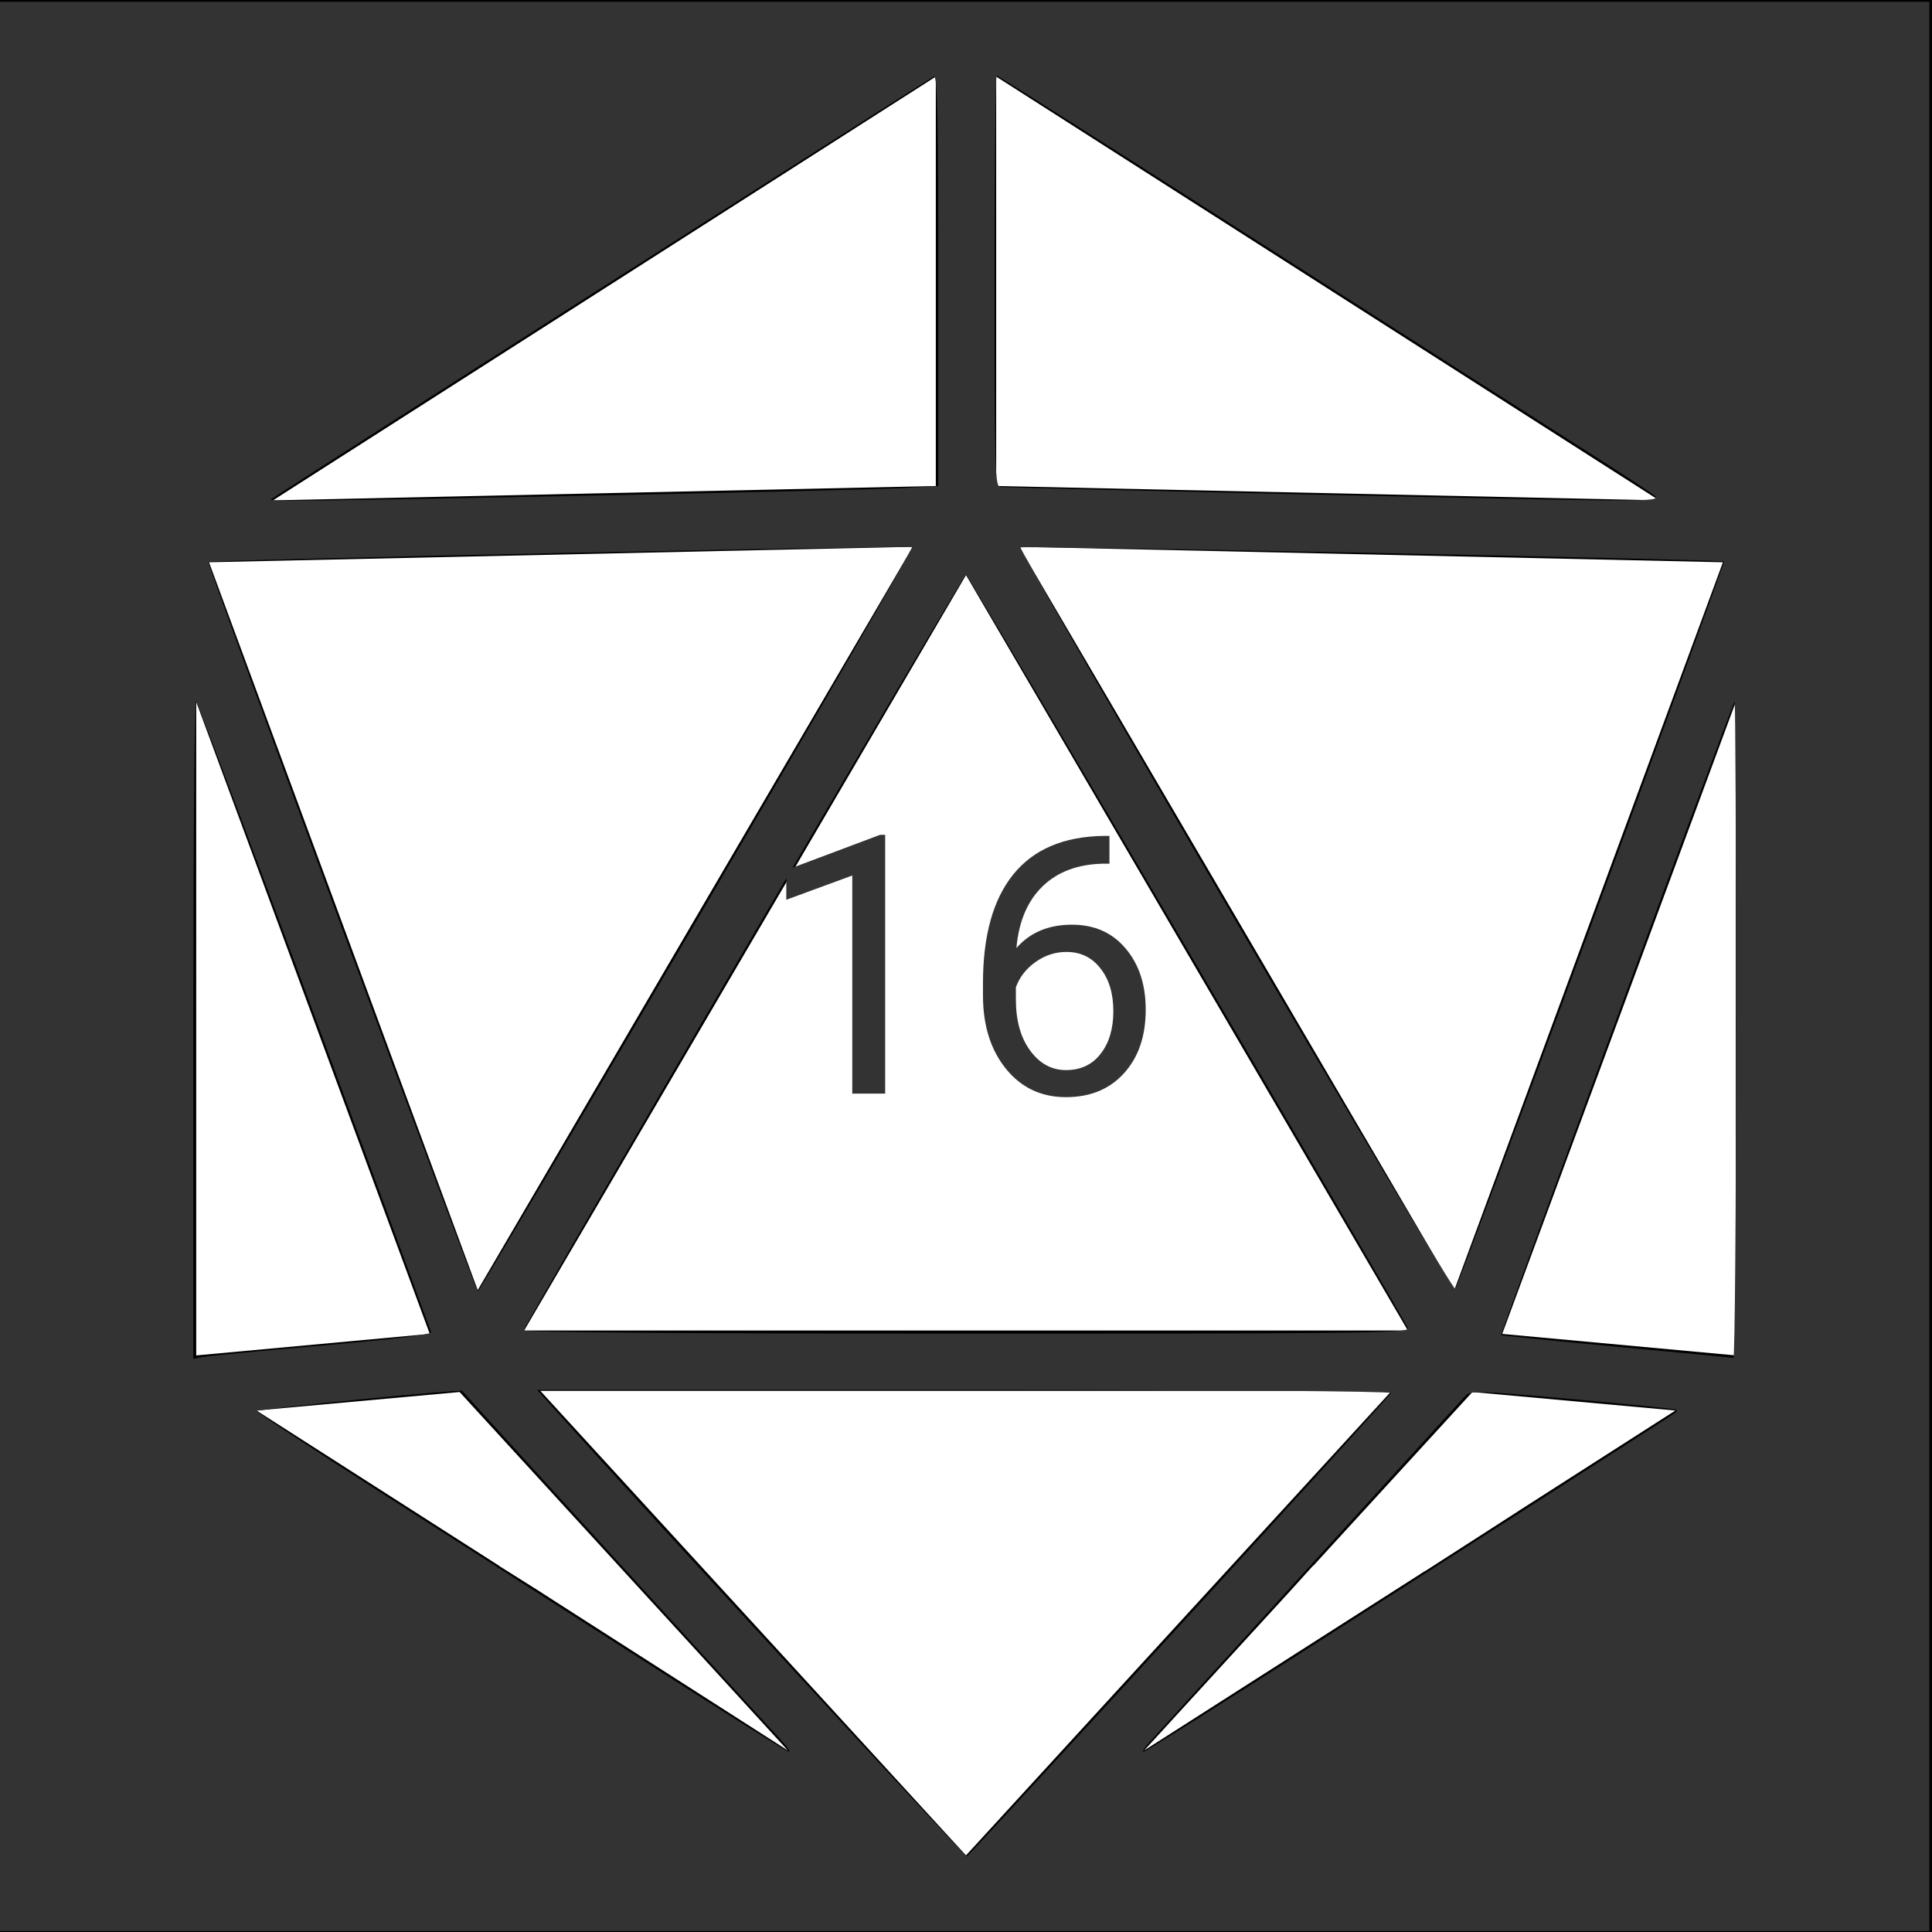 <?xml version="1.0" encoding="UTF-8" standalone="no"?>
<svg
   viewBox="0 0 512 512"
   style="height: 512px; width: 512px;"
   version="1.1"
   id="svg2"
   sodipodi:docname="16.svg"
   inkscape:version="1.3.1 (91b66b0783, 2023-11-16)"
   xmlns:inkscape="http://www.inkscape.org/namespaces/inkscape"
   xmlns:sodipodi="http://sodipodi.sourceforge.net/DTD/sodipodi-0.dtd"
   xmlns="http://www.w3.org/2000/svg"
   xmlns:svg="http://www.w3.org/2000/svg">
  <sodipodi:namedview
     id="namedview1"
     pagecolor="#ffffff"
     bordercolor="#000000"
     borderopacity="0.25"
     inkscape:showpageshadow="2"
     inkscape:pageopacity="0.0"
     inkscape:pagecheckerboard="0"
     inkscape:deskcolor="#d1d1d1"
     inkscape:zoom="1.5175781"
     inkscape:cx="256"
     inkscape:cy="256"
     inkscape:window-width="1920"
     inkscape:window-height="991"
     inkscape:window-x="-9"
     inkscape:window-y="-9"
     inkscape:window-maximized="1"
     inkscape:current-layer="svg2" />
  <defs
     id="defs2">
    <clipPath
       clipPathUnits="userSpaceOnUse"
       id="clipPath3">
      <path
         id="lpe_path-effect3"
         class="powerclip"
         d="M -5,-5 H 517 V 517 H -5 Z M 248,20.3 72.33,132.6 248,128.8 Z m 16,0 v 108.5 l 175.7,3.8 z m 51.4,58.9 c -6.9,-3.72 -16.9,-6.49 -22.7,0.9 -1.5,8.7 9.3,15.9 13.5,18.3 4.3,2.4 12,-2.9 4.1,-5.1 -3.7,-1.1 -11.4,-7.2 -5.3,-9.9 5.9,-0.3 12.7,2.1 15,7.9 2.6,4.7 10.4,7.5 12,0.7 5.3,-1.9 12.7,1.4 16.3,5.9 4.7,6.4 -5.3,3.5 -10,5.5 -5.1,2.2 4.9,8.4 14.6,8.3 6.7,0 9.9,-8.1 5.2,-12.6 -5.3,-9.9 -16.9,-14.9 -27.6,-15.7 -6.9,3 -9,-0.7 -15.1,-4.2 z M 206.9,75.7 c -5.3,1.3 -15.9,0.6 -13.2,8.8 4.1,-1.2 13.6,-3.1 12.2,3.4 -4.8,7.2 -16.2,9.9 -24.2,5.7 -9.2,-5.8 -20.4,-5.2 -30.3,-1.3 v 24.4 c 11.8,-4.7 9,-3 11.1,-17.8 1.4,-5.9 11.2,1.1 14.9,3.4 6.7,2.5 15.1,1.5 21.6,-1.9 8.3,-1.7 13.8,-7.8 18.1,-14.8 2.1,-6.9 -4.7,-9.4 -10.2,-9.9 z m 35,69.2 -186.51,4.1 71.21,192.9 z m 28.2,0 115.3,197 L 456.6,149 Z M 256,152.4 138.9,352.6 h 234.2 z m 133.3,21.1 c -6.1,-3.6 -15,-4.3 -21.1,0.5 -7.5,7.3 -5.1,21.4 -1.7,31.3 5.8,13.4 15.2,34.2 29.7,32.6 14.5,-1.6 13.9,-7.8 15.2,-21.4 -0.6,-16.8 -8.2,-34.7 -22.1,-43 z m -223.7,16.1 c -2.2,-6.8 -12.7,-13.9 -21.2,-10 -16.4,6.7 -22.8,24.8 -27.2,40.6 -4.1,10.8 1.5,25.9 14.2,26.6 h 5.6 c 11.8,-3.3 19.3,-16.4 19.7,-28.1 0,-9.9 -9.9,-21 -20.3,-17 1.4,-6 8.1,-13.9 15,-11.6 5.6,2.3 4.5,12.3 9.4,11.6 4.3,-0.7 6.9,-8.1 4.8,-12.1 z m 213.9,-8.4 c -7.1,-0.1 -4.4,10 -3.3,14.5 3.5,11.5 7.3,26.6 18.9,30 6.8,-1.2 4.4,-12.8 3.7,-16.5 -4.7,-10.9 -7.1,-23.3 -19.3,-28 z M 52,186 v 173.2 l 61.9,-5.7 z m 408,0 -61.9,167.5 61.9,5.7 z m -117.9,0.7 c -5.8,-0.9 -8.3,4.4 -8,11.3 0.4,6.8 -9.4,8 -8.1,11.9 1.6,10.3 8.5,4.4 14.6,1.4 l 20,43.3 10,-4.4 z m -212,27.4 c -2.4,5.1 -4.1,10.3 -2.7,15.9 1.7,8.8 13.5,6.4 15.6,-0.8 2.7,-5 3.9,-11.7 -0.5,-15.7 -4.1,-3.4 -8.9,-2.8 -12.4,0.6 z m 328.4,41.6 c 1,-4.5 -3.2,-15.1 -8.9,-8.9 -7,13 -12,29.1 -7,43.5 2.5,5 10,-4.1 9.3,-8.1 4.6,-7.5 2.3,7 1,10.2 -1.1,2.7 -5.6,12.9 -6.6,5.6 -4.2,4.2 -7,11.4 -1.2,15.5 1.5,-0.6 2.8,-1.3 3.7,-2.5 10.8,-16.1 9.6,-36.7 9.7,-55.3 z M 59.93,245.5 c -1.76,-0.3 -2.01,7.2 -6.42,2.4 -2.62,-4.3 -1.45,11 3.17,12.7 2.93,6.9 1.28,14.8 1.28,23.2 -0.02,8.4 -2.85,19.4 4.45,26.4 v -61.1 c -1.14,-2.6 -1.89,-3.5 -2.48,-3.6 z m 178.77,7.6 c -8.8,-4.7 -19.9,-4.3 -28.7,2 -4.8,3.7 -6.8,9.6 -8.2,15.2 -1.8,5.4 4.3,5.3 7.2,4.9 4.3,-0.5 6.7,-5.8 8.7,-9.6 2.2,-5 9,-5.6 13.2,-2.7 4,2.2 6.4,7 4.6,11.5 -2.7,8.6 -11.2,13 -18.1,17.9 -9.6,5.5 -16.6,15.6 -17,26.8 15.2,0 30.6,-0.6 45.1,0.6 5.3,-1 4.3,-7.7 3.8,-11.7 -4.8,0 -31.4,1.4 -30.2,-1.6 3.4,-8.6 28.3,-14.5 30.4,-29.7 3,-9.2 -2.7,-19.1 -10.8,-23.6 z m 53.3,-1.4 c -9,-3.3 -18.2,-0.6 -25,7 -8.7,11.1 -10,26.4 -6.9,39.8 2.4,11.7 12.3,22.7 24.8,22.8 6.8,0 12.5,-4.3 17,-9.1 9.9,-12.8 10.5,-31.2 4.4,-45.9 -2.3,-6.7 -7.5,-12.4 -14.3,-14.6 z m 156.1,8.1 c -1.6,5.9 -3.3,13.4 -0.7,19.3 5.1,-2 5.4,-9.6 6.6,-14.5 0.9,-6.1 -3.5,-12.6 -5.9,-4.8 z m -176.2,21.1 c 0.6,10.5 1.7,22.8 9.7,28.2 4.9,1.8 9.7,-2.2 11.1,-6.7 1.9,-6.3 2.3,-12.9 2.4,-19.4 -0.2,-7.1 -1.5,-15 -6.7,-20.1 -12.2,-4.4 -15.3,10.9 -16.5,18 z M 434,266.8 c -5.7,7.3 -4.4,17.6 -10.5,24.7 -3,10 1.5,8.4 6.1,0.9 v 42.3 L 434,328 Z M 83.85,279 c -2.23,-4.5 -6.19,-13.7 -11.39,-9.9 -3.09,12 -3.85,24.4 -2.3,36.7 2.03,10.6 3.07,24.2 13.43,30 l 2.22,-1.1 c 4.88,-14.4 0.55,-30.9 -7.29,-43.5 -2.21,-1.6 -3.19,-0.9 -3.39,0.7 -0.82,-5.1 0.19,-9.4 3.14,-13.4 1.25,3.1 2.66,6.2 4.21,9.2 -0.21,1.2 1.44,4.8 3.41,6.1 3.08,3 -1.24,-11.2 -2.04,-14.8 z m -7.05,20.2 c -4.06,4.7 -2.26,12.8 -0.38,18.4 1.11,5.5 6.92,10.2 6.06,1.6 0.69,-11.1 -2.33,-12.7 -5.68,-20 z M 143.2,368.6 256,491.7 368.8,368.6 Z m -21.4,0.3 -53.84,4.9 64.24,41.1 c -2.6,-2.7 -4.9,-5.7 -7.1,-8.8 -5.2,-6.9 -10.5,-13.6 -18.9,-16.6 -8.75,-6.5 -4.2,-5.3 2.9,-2.6 -1,-1.8 -0.7,-2.6 0.1,-2.6 2.2,-0.2 8.4,4.2 9.8,6.3 l 24.7,31.6 65.1,41.7 z m 268.4,0 -42.4,46.3 c 6.4,-3.1 11.3,-8.5 17,-12.4 2.4,-1.4 3.7,-1.9 4.3,-1.9 2.1,0 -5.4,7.1 -7.7,10.3 -9.4,9.8 -16,23 -28.6,29.1 l 18.9,-24.5 c -2.3,1.3 -6,3.2 -8.2,4.1 l -40.3,44 74.5,-47.6 c 5.4,-6.7 1.9,-5.6 -5.7,-0.9 l -11.4,6 c 11.4,-13.7 30.8,-28.3 40,-35.6 9.2,-7.3 15.9,-9.8 8.2,-1.5 l -12.6,16 c 10,-7.6 0.9,3.9 -4.5,5.5 -0.7,1 -1.4,2 -2.2,2.9 L 444,373.8 Z M 236,385.8 c -5.3,-0.4 -10.5,-0.5 -14.9,4 -1.7,3.4 -6,3.1 -9.3,3.2 -3.5,-0.9 -8.3,3 -4.5,5.9 4.9,2 10.3,-1.1 15.3,0.3 v 30 H 236 Z m 29,0.5 c -3.2,0.2 -4.8,4.2 -4.9,7.2 0,4.4 -1.9,8.3 -2.7,12.5 -0.6,4.9 4.3,5.2 9,4.4 4.7,-0.8 12.5,-3.3 17.3,-1.8 4.8,1.5 7.5,3.6 6.9,7.8 -0.4,6.6 -14.7,10 -20.7,4.7 -1.7,-3.5 -18.6,-7.4 -12.2,3.2 5,6 13.3,6.5 20.6,7.1 8.3,0.6 19.5,-4.1 25.3,-10.9 2,-3.4 1.4,-7.6 -0.7,-10.7 -4.1,-6.3 -12.1,-8.1 -19.1,-9.2 -5.7,-1.4 -19.6,5.3 -11.4,-5.2 4.9,-2.2 18.2,-0.3 25.9,-0.6 4.1,-0.1 4.8,-4.9 3.3,-7.9 -12.4,0 -24.5,0.6 -36.6,-0.6 z m 133.5,5 c -0.2,-0.2 -7,5.8 -9.9,8.1 l -15.8,13.1 c 10.6,-6.5 19.3,-12 25.7,-21.2 z m -247,14.2 c -1,0 -1.5,0.7 -1.2,2.6 -7.3,-4.2 -11.1,-2.8 -2.1,2.2 9.9,3 14.7,12.3 21.2,19.6 4.3,6.6 9.9,11.6 17.6,13.7 l -26.1,-31.1 c -1.9,-2.4 -7,-7 -9.4,-7 z" />
    </clipPath>
    <filter
       id="mask-powermask-path-effect28_inverse"
       style="color-interpolation-filters:sRGB"
       height="100"
       width="100"
       x="-50"
       y="-50">
      <feColorMatrix
         id="mask-powermask-path-effect28_primitive1"
         values="1"
         type="saturate"
         result="fbSourceGraphic" />
      <feColorMatrix
         id="mask-powermask-path-effect28_primitive2"
         values="-1 0 0 0 1 0 -1 0 0 1 0 0 -1 0 1 0 0 0 1 0 "
         in="fbSourceGraphic" />
    </filter>
  </defs>
  <path
     id="path1"
     clip-path="url(#clipPath3)"
     d="M 0 0 L 0 512 L 512 512 L 512 0 L 0 0 z M 294.527 67.064 C 296.54 67.05 298.745 67.512 300.479 67.213 C 301.577 67.872 302.574 68.74 303.773 69.189 C 306.585 70.244 315.022 68.54 318.27 69.189 C 319.793 69.494 321.36 69.543 322.883 69.848 C 323.842 70.04 325.512 71.558 326.178 71.824 C 327.662 72.418 329.253 72.703 330.791 73.143 C 331.45 73.582 332.059 74.107 332.768 74.461 C 334.01 75.082 335.515 75.09 336.721 75.779 C 338.81 76.973 339.294 78.054 341.334 79.074 C 342.144 79.479 343.502 77.723 343.969 79.732 C 344.922 80.277 345.692 81.1 346.605 81.709 C 347.606 82.376 348.955 82.555 349.9 83.027 C 350.879 83.517 352.687 84.645 353.195 85.662 C 353.294 85.859 353.013 86.2 353.195 86.322 C 353.773 86.708 354.569 86.636 355.172 86.98 C 358.578 88.927 365.046 96.181 366.373 99.5 C 367.368 101.988 367.031 104.807 367.031 107.408 C 367.031 109.768 367.457 113.147 366.373 115.314 C 365.836 116.389 361.093 119.936 359.783 121.246 C 358.318 122.711 348.443 123.086 347.922 122.564 C 347.767 122.409 348.02 122.101 347.922 121.904 C 347.274 120.608 347.458 121.587 346.605 121.246 C 345.693 120.881 344.901 120.238 343.969 119.928 C 338.121 117.979 330.262 116.039 324.859 113.338 C 323.052 112.434 321.851 111.112 320.248 110.043 C 319.7 109.677 318.859 110.338 318.27 110.043 C 318.073 109.945 318.478 109.454 318.27 109.385 C 315.695 108.526 312.385 109.921 309.703 109.385 C 306.579 108.76 303.584 107.125 300.479 106.09 C 295.545 104.445 289.757 104.137 285.322 101.477 C 283.693 100.499 282.858 98.111 282.027 96.865 C 281.683 96.348 281.228 95.891 280.711 95.547 C 280.528 95.425 280.149 95.743 280.051 95.547 C 279.854 95.154 280.19 94.645 280.051 94.229 C 279.474 92.497 278.689 94.713 278.074 92.252 C 277.282 89.082 275.733 82.801 276.756 79.732 C 277.813 76.56 280.776 75.344 283.346 73.803 C 283.612 73.643 283.786 73.362 284.006 73.143 C 284.006 72.923 283.823 72.606 284.006 72.484 C 285.232 71.667 286.716 71.299 287.959 70.508 C 289.146 69.753 290.084 68.651 291.254 67.871 C 292.181 67.253 293.32 67.073 294.527 67.064 z M 197.881 71.512 C 199.066 71.491 200.176 71.557 200.979 71.824 C 203.619 72.704 207.196 74.145 210.203 73.143 C 211.135 72.832 211.908 72.135 212.84 71.824 C 214.817 71.165 217.445 72.463 219.428 71.824 C 220.526 72.483 221.577 73.23 222.723 73.803 C 223.121 74.002 224.395 73.498 224.699 73.803 C 224.855 73.958 224.544 74.306 224.699 74.461 C 225.156 74.917 227.538 74.663 227.994 75.119 C 228.46 75.585 227.699 76.506 227.994 77.096 C 228.092 77.292 228.556 76.899 228.654 77.096 C 228.851 77.489 228.515 77.997 228.654 78.414 C 228.936 79.259 229.691 80.205 229.973 81.051 C 230.265 81.927 229.554 83.509 229.973 84.346 C 230.701 85.803 230.38 84.549 231.289 85.004 C 232.441 85.58 233.173 87.546 233.926 88.299 C 234.145 88.518 234.804 88.737 234.584 88.957 C 234.429 89.112 234.109 88.835 233.926 88.957 C 230.198 91.442 226.897 94.756 224.041 98.184 C 221.553 101.169 218.622 103.765 216.135 106.75 C 214.536 108.669 216.14 107.39 215.475 109.385 C 215.161 110.327 213.334 110.209 212.84 110.703 C 211.284 112.259 216.515 110.357 211.521 112.021 C 209.93 112.552 207.873 112.139 206.25 112.68 C 204.965 113.108 203.913 114.177 202.955 114.656 C 201.998 115.135 200.71 115.104 199.66 115.314 C 197.983 115.65 196.644 116.974 195.047 117.293 C 193.755 117.551 192.372 116.973 191.094 117.293 C 190.792 117.368 190.74 117.89 190.436 117.951 C 187.272 118.584 182.207 118.285 179.232 117.293 C 177.152 116.6 170.869 117.293 168.689 117.293 C 166.872 117.293 165.728 118.06 164.078 118.609 C 163.522 118.795 162.62 118.349 162.1 118.609 C 160.694 119.312 159.431 120.575 157.488 119.928 C 157.194 119.829 157.106 119.408 156.828 119.27 C 156.127 118.919 156.213 119.62 155.512 119.27 L 152.875 117.951 C 152.482 117.755 151.867 118.262 151.557 117.951 C 151.401 117.796 151.712 117.448 151.557 117.293 C 150.923 116.66 148.449 117.479 147.604 116.633 C 146.787 115.816 147.291 114.376 146.945 113.338 C 146.554 112.164 145.242 110.752 144.969 109.385 C 144.84 108.739 145.177 108.033 144.969 107.408 C 144.813 106.942 143.87 107.189 143.65 106.75 C 143.016 105.481 143.013 106.78 141.674 104.771 C 141.552 104.589 141.829 104.269 141.674 104.113 C 141.519 103.958 141.169 104.269 141.014 104.113 C 140.271 103.371 142.715 99.53 142.99 98.842 C 143.493 97.586 144.059 95.478 144.309 94.229 C 144.513 93.206 143.981 91.916 144.309 90.934 C 144.994 88.877 144.748 91.154 145.627 90.275 C 145.782 90.12 145.472 89.772 145.627 89.617 C 146.146 89.098 149.061 88.158 149.58 87.639 C 149.735 87.483 149.384 87.079 149.58 86.98 C 149.983 86.779 153.354 86.082 154.193 85.662 C 155.076 85.221 155.107 84.09 155.512 83.686 C 155.788 83.409 157.089 83.227 157.488 83.027 C 160.562 81.491 158.527 81.918 161.441 79.732 C 162.995 78.567 165.65 78.903 167.371 77.756 C 167.879 77.417 170.55 75.895 170.666 75.779 C 170.821 75.624 170.47 75.217 170.666 75.119 C 172.611 74.147 175.827 75.815 177.916 75.119 C 179.716 74.519 180.673 73.143 182.527 73.143 C 184.491 73.143 185.585 72.602 187.141 71.824 C 188.344 71.222 191.157 71.824 192.412 71.824 C 193.724 71.824 195.906 71.547 197.881 71.512 z M 372.867 156.91 C 373.494 156.927 374.166 157.102 374.939 157.488 C 375.136 157.586 375.442 157.333 375.598 157.488 C 376.719 158.61 376.729 159.78 378.234 160.783 C 379.576 161.677 383.918 162.596 384.164 162.76 C 384.573 163.032 384.441 163.771 384.824 164.078 C 385.591 164.692 386.58 164.955 387.459 165.395 C 387.679 165.395 387.923 165.296 388.119 165.395 C 390.749 166.709 394.409 168.49 396.686 170.008 C 397.696 170.681 398.419 172.48 398.662 172.643 C 399.594 173.264 401.025 172.681 401.957 173.303 C 402.366 173.575 402.268 174.274 402.615 174.621 C 404.048 176.054 406.262 177.3 407.229 179.232 C 407.425 179.625 407.032 180.158 407.229 180.551 C 408.3 182.694 413.536 186.879 415.135 189.117 C 416.151 190.541 418.811 194.705 419.088 196.365 C 419.526 198.995 419.088 203.074 419.088 205.59 C 419.088 208.028 419.717 212.298 419.088 214.816 C 418.801 215.964 418.058 216.964 417.771 218.111 C 417.216 220.332 417.517 223.232 416.453 225.359 C 414.892 228.482 416.839 220.906 414.477 227.994 C 414.268 228.619 414.636 229.333 414.477 229.973 C 414.1 231.479 412.084 232.002 411.182 233.266 C 409.89 235.074 410.101 236.323 408.545 237.879 C 408.198 238.226 407.448 238.098 407.229 238.537 C 406.934 239.126 407.523 239.926 407.229 240.516 C 407.009 240.955 406.257 240.827 405.91 241.174 C 405.563 241.521 405.659 242.22 405.25 242.492 C 404.884 242.736 404.35 242.353 403.934 242.492 C 402.699 242.904 396.834 246.663 395.367 247.764 C 393.926 248.845 393.299 250.49 392.072 251.717 C 391.725 252.064 391.061 251.991 390.754 252.375 C 390.694 252.45 389.689 255.214 388.777 255.67 C 388.102 256.008 386.816 255.992 386.141 256.33 C 385.158 256.821 385.138 258.672 383.506 258.307 C 383.215 258.423 381.003 258.831 380.869 258.965 C 380.714 259.12 381.024 259.47 380.869 259.625 C 380.522 259.972 379.9 259.936 379.553 260.283 C 378.993 260.843 378.843 261.753 378.234 262.26 C 377.48 262.889 376.383 262.989 375.598 263.578 C 375.422 263.71 375.696 264.04 375.598 264.236 C 374.708 266.016 372.285 266.893 370.986 268.191 C 368.556 270.622 372.565 268.456 369.01 270.826 C 368.823 270.951 363.461 271.676 363.078 271.484 C 362.523 271.207 362.349 270.364 361.76 270.168 C 359.448 269.397 359.022 270.913 357.148 269.508 C 352.615 266.108 348.066 260.434 345.287 255.67 C 342.413 250.743 348.323 257.489 342.65 250.398 C 342.513 250.227 342.212 250.398 341.992 250.398 C 341.553 249.739 341.113 249.081 340.674 248.422 C 339.926 246.926 339.701 245.147 338.697 243.809 C 337.608 242.356 335.674 241.405 334.744 239.855 C 333.481 237.75 332.547 235.462 331.449 233.266 C 328.282 226.932 321.493 223.239 318.27 216.793 C 316.544 213.341 317.611 204.944 317.611 200.979 C 317.611 197.198 316.755 190.564 317.611 187.141 C 317.7 186.787 320.637 183.39 320.906 183.188 C 321.258 182.924 321.808 183.326 322.225 183.188 C 325.029 182.253 325.115 179.636 326.836 177.916 C 326.991 177.761 327.427 178.124 327.496 177.916 C 327.919 176.649 327.675 175.208 328.154 173.961 C 328.86 172.127 329.912 170.447 330.791 168.689 C 330.93 168.412 331.388 168.336 331.449 168.031 C 331.751 166.524 330.963 164.877 331.449 163.418 C 331.519 163.21 331.925 163.54 332.107 163.418 C 332.624 163.073 332.849 162.33 333.426 162.1 C 341.127 159.019 336.401 161.185 340.016 160.783 C 349.008 159.784 357.967 159.065 367.031 159.465 C 369.521 158.22 370.987 156.86 372.867 156.91 z M 163.875 163.264 C 167.85 163.271 172.287 165.467 175.279 167.371 C 176.852 168.372 177.915 170.008 179.232 171.326 C 181.177 173.27 183.321 172.913 184.504 175.279 C 184.7 175.672 184.504 176.158 184.504 176.598 C 184.504 187.77 185.135 178.692 182.527 189.775 C 181.51 194.099 181.102 198.547 180.551 202.955 C 180.16 206.082 181.467 213.386 180.551 216.135 C 180.453 216.429 180.112 216.573 179.893 216.793 L 179.893 219.428 C 179.893 221.083 181.365 223.73 180.551 225.359 C 180.273 225.915 179.463 226.101 179.232 226.678 C 178.896 227.519 178.979 228.502 178.574 229.312 C 177.363 231.735 174.936 235.044 173.303 237.221 C 172.681 238.05 173.083 240.075 172.643 240.516 C 172.083 241.076 171.141 241.198 170.666 241.832 C 170.402 242.183 170.93 242.799 170.666 243.15 C 167.23 247.731 167.544 246.275 164.736 249.082 C 163.96 249.859 163.617 251.031 162.76 251.717 C 162.417 251.991 161.807 251.473 161.441 251.717 C 161.033 251.989 161.13 252.688 160.783 253.035 C 159.924 253.895 156.986 254.027 156.17 254.354 C 154.088 255.186 151.866 257.075 149.58 257.646 C 149.154 257.753 148.678 257.508 148.262 257.646 C 145.562 258.546 143.602 262.284 141.014 263.578 C 140.232 263.969 131.728 261.602 130.471 261.602 C 126.37 261.602 122.515 261.846 118.609 260.283 C 118.153 260.101 117.732 259.845 117.293 259.625 C 117.293 259.405 117.489 259.063 117.293 258.965 C 116.9 258.768 116.368 259.161 115.975 258.965 C 115.778 258.867 116.183 258.376 115.975 258.307 C 114.986 257.977 113.668 258.636 112.68 258.307 C 111.796 258.012 111.478 256.847 110.703 256.33 C 108.843 255.09 111.839 259.992 108.727 255.012 C 105.171 249.323 107.828 253.056 106.09 248.422 C 105.572 247.042 104.471 245.898 104.113 244.469 C 102.937 239.762 104.913 230.024 105.432 225.359 C 105.591 223.928 106.088 208.89 106.09 208.885 C 106.188 208.688 106.652 209.081 106.75 208.885 C 107.083 208.22 106.889 205.451 107.408 204.932 C 107.564 204.776 107.911 205.087 108.066 204.932 C 108.488 204.51 109.855 202.201 110.043 201.637 C 110.822 199.299 108.976 201.304 110.703 199.002 C 112.336 196.825 111.768 198.644 112.68 196.365 C 113.304 194.805 113.509 193.219 113.998 191.752 C 114.347 190.704 115.474 190.118 115.975 189.117 C 116.269 188.528 115.68 187.73 115.975 187.141 C 116.073 186.944 116.478 187.296 116.633 187.141 C 116.852 186.921 117.073 185.384 117.293 185.164 C 117.448 185.009 117.755 185.262 117.951 185.164 C 118.507 184.886 118.714 184.124 119.27 183.846 C 120.08 183.441 121.438 185.197 121.904 183.188 C 122.437 182.868 122.69 182.189 123.223 181.869 C 125.694 180.386 129.459 179.469 131.789 177.916 C 131.972 177.794 131.613 177.388 131.789 177.256 C 134.67 175.095 145.76 172.151 146.285 169.35 C 146.645 169.638 151.501 174.073 152.875 171.326 C 153.329 170.417 152.076 170.736 153.533 170.008 C 154.642 169.453 154.97 169.657 155.512 168.031 C 155.778 167.232 156.011 165.281 156.828 164.736 C 157.404 164.352 159.385 164.447 160.123 164.078 C 161.275 163.502 162.55 163.261 163.875 163.264 z M 459.285 231.949 L 458.625 347.922 L 403.934 342.65 L 442.152 237.221 L 459.285 231.949 z M 252.762 236.336 C 258.847 236.316 264.913 236.482 270.826 237.221 C 272.352 237.411 273.948 236.848 275.439 237.221 C 283.021 239.116 279.263 239.076 285.982 240.516 C 287.501 240.841 289.12 240.683 290.594 241.174 C 296.061 242.996 300.626 247.049 305.092 250.398 C 305.268 250.53 305.595 250.243 305.75 250.398 C 307.167 251.815 308.933 255.062 309.703 256.988 C 310.312 258.512 309.182 260.695 309.703 262.26 C 309.801 262.554 310.248 262.63 310.363 262.918 C 311.184 264.969 311.011 267.495 311.682 269.508 C 311.837 269.974 312.244 270.345 312.34 270.826 C 312.82 273.228 311.568 276.418 312.34 278.734 C 315.304 287.628 312.789 276.784 315.635 285.322 C 318.017 292.469 319.356 301.44 318.27 309.045 C 318.114 310.132 316.595 310.626 316.293 311.682 C 316.052 312.526 316.571 313.483 316.293 314.316 C 316.03 315.105 310.052 322.592 309.703 322.883 C 309.366 323.164 308.78 322.686 308.387 322.883 C 307.947 323.102 308.074 323.854 307.727 324.201 C 307.068 324.86 306.309 325.432 305.75 326.178 C 305.455 326.571 305.311 327.057 305.092 327.496 C 305.092 327.716 305.214 327.972 305.092 328.154 C 304.747 328.671 304.213 329.033 303.773 329.473 C 303.554 329.473 303.247 329.297 303.115 329.473 C 302.231 330.651 301.496 331.996 301.139 333.426 C 300.829 334.666 301.449 336.139 301.139 337.379 C 300.861 338.49 297.439 339.914 297.184 340.016 C 296.572 340.26 295.843 339.842 295.207 340.016 C 293.197 340.564 291.292 341.462 289.277 341.992 C 281.885 343.938 269.874 344.921 262.26 343.969 C 261.643 343.892 261.531 342.847 260.941 342.65 C 260.031 342.347 250.61 341.349 250.398 341.334 C 247.363 341.117 244.193 341.711 241.174 341.334 C 236.642 340.767 232.418 339.145 227.994 338.039 C 227.568 337.933 227.089 338.193 226.678 338.039 C 224.378 337.177 222.387 335.606 220.088 334.744 C 216.52 333.406 213.039 332.538 209.545 330.791 C 208.021 330.029 205.642 328.408 204.273 327.496 C 203.757 327.151 203.511 326.456 202.955 326.178 C 201.803 325.602 200.235 325.931 199.002 325.52 C 198.794 325.45 199.157 325.015 199.002 324.859 C 197.913 323.771 194.436 322.272 193.07 320.906 C 190.569 318.405 191.094 318.102 191.094 314.975 C 191.094 313.657 190.575 312.233 191.094 311.021 C 192.061 308.764 193.612 306.761 194.389 304.432 C 194.528 304.015 194.25 303.532 194.389 303.115 C 194.857 301.71 195.959 300.125 196.365 298.502 C 196.472 298.076 196.169 297.577 196.365 297.184 C 196.754 296.407 197.797 294.815 197.025 293.889 C 196.031 292.696 194.592 291.886 193.73 290.594 C 192.761 289.139 193.07 285.472 193.07 284.006 C 193.07 280.751 192.426 276.686 193.07 273.463 C 193.207 272.782 193.511 272.143 193.73 271.484 C 193.95 271.045 194.27 270.644 194.389 270.168 C 195.143 267.152 193.057 270.853 195.047 266.873 C 195.325 266.317 196.087 266.11 196.365 265.555 C 196.725 264.836 197.2 262.905 197.684 262.26 C 199.721 259.543 203.897 257.836 206.908 256.33 C 207.105 256.232 207.413 256.485 207.568 256.33 C 207.724 256.175 207.47 255.866 207.568 255.67 C 207.923 254.962 208.378 254.302 208.885 253.693 C 211.414 250.658 214.011 247.86 216.135 244.469 C 216.794 243.59 217.822 242.892 218.111 241.832 C 218.574 240.137 216.869 237.803 218.111 236.561 C 218.457 236.214 231.856 236.561 234.584 236.561 C 240.572 236.561 246.677 236.356 252.762 236.336 z M 60.768 244.82 L 75.438 251.34 L 105.238 334.924 L 104.773 335.273 L 84.518 345.867 L 56.578 310.594 L 52.037 252.387 L 52.27 245.518 L 60.768 244.82 z M 417.762 378.824 L 402.367 400.475 L 377.92 416.197 L 331.574 441.633 L 337.008 427.062 L 347.791 415.127 L 368.123 398.006 L 395.123 379.566 L 417.762 378.824 z M 108.33 381.131 L 157.227 407.965 L 189.084 444.514 L 185.625 444.514 L 153.688 428.463 L 132.367 415.045 L 96.395 385.574 L 108.33 381.131 z M 207.439 381.213 L 322.355 382.611 L 309.76 426.404 L 260.123 439.576 L 201.266 426.486 L 207.439 381.213 z " />
  <path
     d="m 234.578,289.82 h -8.719 v -57.797 l -17.484,6.422 v -7.875 l 24.844,-9.328 h 1.359 z m 59.438,-68.297 v 7.359 h -1.594 q -10.125,0.188 -16.125,6 -6,5.812 -6.938,16.359 5.391,-6.188 14.719,-6.188 8.906,0 14.203,6.281 5.344,6.281 5.344,16.219 0,10.547 -5.766,16.875 -5.719,6.328 -15.375,6.328 -9.797,0 -15.891,-7.5 Q 260.5,275.711 260.5,263.852 v -3.328 q 0,-18.844 8.016,-28.781 8.062,-9.984 23.953,-10.219 z m -11.391,30.75 q -4.453,0 -8.203,2.672 -3.75,2.672 -5.203,6.703 v 3.188 q 0,8.438 3.797,13.594 3.797,5.156 9.469,5.156 5.859,0 9.188,-4.312 3.375,-4.312 3.375,-11.297 0,-7.031 -3.422,-11.344 -3.375,-4.359 -9,-4.359 z"
     id="text1"
     style="font-size:96px;font-family:Roboto;-inkscape-font-specification:Roboto;fill:#333333;stroke-width:0.659"
     aria-label="16" />
  <path
     style="fill:#333333;stroke-width:0.614;fill-opacity:1"
     d="M 0,256.112 V 0.466 H 255.646 511.292 V 256.112 511.758 H 255.646 0 Z m 312.58,174.763 c 30.665,-33.473 55.895,-61.238 56.066,-61.7 0.183,-0.496 -46.112,-0.839 -112.997,-0.839 H 142.342 l 4.498,5.014 c 22.203,24.749 108.937,118.793 109.395,118.615 0.324,-0.126 25.679,-27.617 56.345,-61.09 z m -105.507,30.36 c -3.416,-3.643 -84.401,-92.341 -84.591,-92.648 -0.303,-0.489 -54.496,4.83 -54.496,5.348 0,0.311 15.37,10.389 34.157,22.396 18.786,12.007 50.323,32.191 70.082,44.854 19.759,12.663 36.321,23.036 36.806,23.05 0.485,0.015 -0.396,-1.336 -1.957,-3 z m 134.086,-20.891 c 56.118,-35.868 102.564,-65.657 103.001,-66.061 0.213,-0.198 0.213,-0.52 0,-0.717 -0.213,-0.197 -12.537,-1.447 -27.386,-2.779 -25.595,-2.295 -27.076,-2.337 -28.502,-0.806 -3.936,4.224 -82.557,90.437 -84.11,92.231 -0.976,1.127 -1.47,2.05 -1.099,2.05 0.371,0 17.514,-10.763 38.095,-23.917 z M 85.481,356.568 c 19.199,-1.682 29.013,-2.89 28.774,-3.541 C 83.955,270.354 52.444,185.825 51.921,185.813 c -0.384,-0.008 -0.698,39.203 -0.698,87.137 v 87.152 l 2.561,-0.491 c 1.409,-0.27 15.672,-1.639 31.697,-3.043 z M 460.07,272.72 c 0,-47.978 -0.169,-87.059 -0.377,-86.845 -0.678,0.699 -62.204,167.69 -61.875,167.941 0.176,0.134 13.94,1.52 30.587,3.079 16.647,1.559 30.582,2.885 30.966,2.947 0.384,0.061 0.698,-39.143 0.698,-87.122 z m -86.972,79.258 C 372.015,349.155 256.57,152.27 255.997,152.27 c -0.711,-1.6e-4 -117.231,199.083 -117.231,200.298 0,0.53 45.649,0.866 117.445,0.866 106.12,0 117.392,-0.14 116.887,-1.456 z M 184.671,243.872 c 31.65,-54.097 57.314,-98.59 57.03,-98.874 -0.525,-0.525 -185.95,3.364 -186.497,3.912 -0.431,0.431 70.851,193.351 71.435,193.333 0.268,-0.008 26.383,-44.275 58.033,-98.372 z m 237.098,1.086 c 19.468,-52.747 35.281,-96.019 35.14,-96.159 -0.56,-0.56 -185.919,-4.267 -186.457,-3.729 -0.317,0.317 25.318,44.824 56.968,98.903 31.65,54.079 57.862,98.003 58.249,97.607 0.387,-0.395 16.632,-43.875 36.1,-96.622 z M 157.858,131.316 c 39.441,-0.788 76.007,-1.675 81.257,-1.97 l 9.546,-0.538 V 74.316 c 0,-43.605 -0.236,-54.402 -1.18,-54.039 C 246.416,20.686 72.71,131.493 71.789,132.351 c -0.646,0.602 11.335,0.458 86.069,-1.035 z m 280.758,0.143 c -0.75,-0.689 -8.279,-5.644 -16.73,-11.01 C 413.434,115.084 374.607,90.293 335.602,65.358 296.598,40.424 264.433,20.023 264.124,20.023 c -0.309,0 -0.561,24.517 -0.561,54.482 0,51.235 0.097,54.487 1.63,54.565 7.304,0.371 142.524,3.394 156.661,3.503 15.239,0.117 17.91,-0.06 16.764,-1.114 z"
     id="path2" />
</svg>
